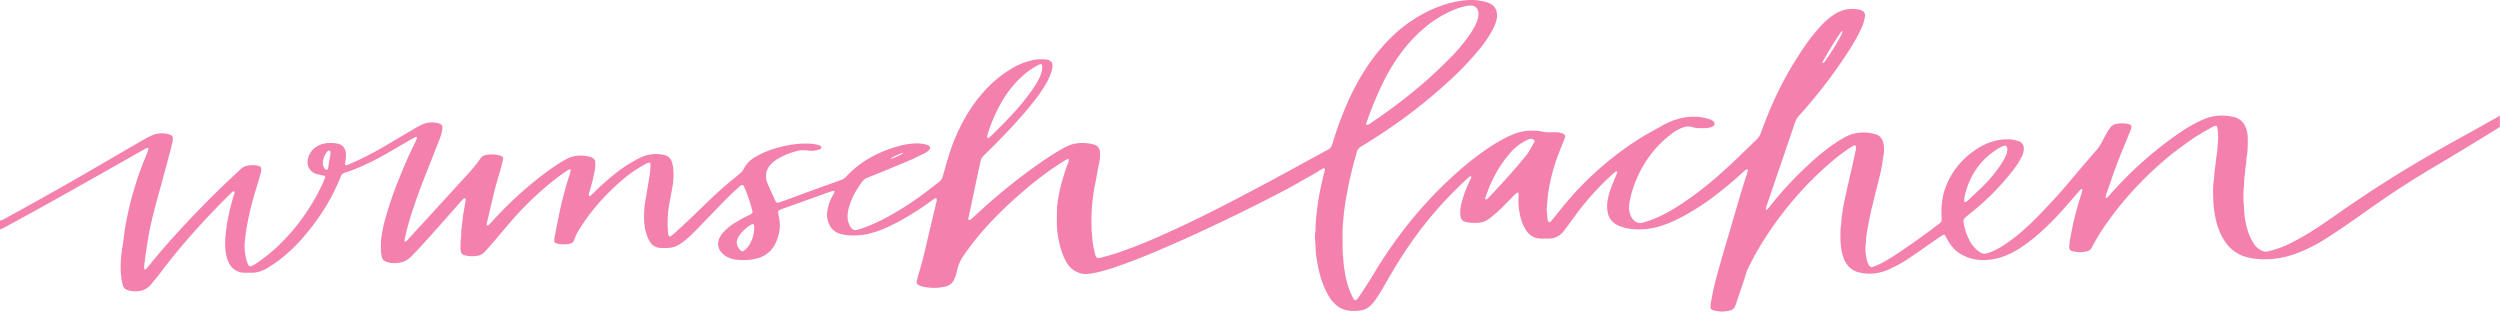 <svg xmlns="http://www.w3.org/2000/svg" viewBox="0 0 321 40">
  <path d="M115.938 19.638a.76.76 0 0 0-.13.023c-.47.17-.927.38-1.364.624l-.08.072v.02l.054.022a8.736 8.736 0 0 0 1.573-.727v-.038l-.053.004ZM234.004 7.99v.065l.042.038h.057c.159-.117.289-.27.38-.445a28.777 28.777 0 0 0 1.77-2.839c.092-.167.176-.335.252-.506a1.74 1.74 0 0 0 .083-.236v-.046H236.474a3.272 3.272 0 0 0-.235.29 50.6 50.6 0 0 0-1.98 3.204c-.095.167-.175.334-.259.487M42.45 19.608a1.379 1.379 0 0 0-.066-.214c0-.026-.057-.053-.098-.06a.345.345 0 0 0-.126 0l-.05.034a2.368 2.368 0 0 0-.653 1.469c-.016.232.031.465.137.673.05.096.119.181.201.251.053.031.114.047.175.046l.088-.065c.044-.106.08-.215.106-.327.03-.164.034-.327.065-.487.06-.38.133-.742.197-1.115 0-.065 0-.13.023-.217v.012Zm54.39 9.779a1.448 1.448 0 0 0-.05-.544.186.186 0 0 0-.22-.061l-.061.023c-.625.36-1.166.85-1.585 1.438a2.185 2.185 0 0 0-.296.643.907.907 0 0 0 0 .483c.074.287.222.55.43.761.042.04.088.077.136.11a.345.345 0 0 0 .255 0l.152-.094c.278-.234.51-.518.684-.837.339-.589.53-1.25.558-1.93l-.003.008Zm100.214-11.294a.563.563 0 0 0-.053-.095.664.664 0 0 0-.718-.107c-.192.08-.379.17-.559.274a6.398 6.398 0 0 0-1.798 1.446c-.304.38-.596.727-.87 1.104a15.771 15.771 0 0 0-1.961 3.638c-.133.342-.25.688-.38 1.035a.179.179 0 0 0 .019.19.076.076 0 0 0 .106.027c.086-.045.165-.102.236-.168.274-.278.536-.563.802-.845a96.274 96.274 0 0 0 3.964-4.482c.163-.19.31-.392.44-.605.252-.415.48-.841.715-1.264a.963.963 0 0 0 .046-.137m60.688.967a2.357 2.357 0 0 0-.08-.27.247.247 0 0 0-.266-.103 2.279 2.279 0 0 0-.243.084 5.6 5.6 0 0 0-1.2.708 9.206 9.206 0 0 0-1.901 1.837 9.682 9.682 0 0 0-1.813 4.064 3.01 3.01 0 0 0-.02.484c0 .023.05.057.084.064a.22.22 0 0 0 .122 0 1.87 1.87 0 0 0 .232-.178c.63-.594 1.277-1.18 1.9-1.785a17.879 17.879 0 0 0 2.117-2.492c.322-.436.603-.9.84-1.386.161-.316.247-.665.251-1.02M133.82 8.554c0-.022 0-.121-.035-.216-.034-.096-.144-.107-.212-.088a1.078 1.078 0 0 0-.13.03c-.489.245-.957.53-1.398.853-.542.415-1.05.871-1.52 1.366a14.458 14.458 0 0 0-1.772 2.355 19.929 19.929 0 0 0-1.999 4.593.476.476 0 0 0 0 .194l.023.042.05.027h.121c.094-.068.182-.142.266-.22 1.042-1.02 2.08-2.044 3.04-3.11.89-.968 1.708-2 2.448-3.086.3-.426.561-.876.783-1.347.211-.423.33-.886.35-1.358l-.015-.035Zm56.01-6.784V1.59a1.142 1.142 0 0 0-.236-.556.847.847 0 0 0-.703-.32c-.247.001-.493.027-.734.077a8.932 8.932 0 0 0-1.775.597 14.576 14.576 0 0 0-3.375 2.097 18.857 18.857 0 0 0-3.112 3.307 24.477 24.477 0 0 0-2.35 3.889 44.824 44.824 0 0 0-1.865 4.436c-.08.217-.16.438-.236.659a1.12 1.12 0 0 0-.019.194c0 .042.095.087.144.072.191-.07.37-.17.529-.297a74.937 74.937 0 0 0 4.56-3.33 58.349 58.349 0 0 0 5.827-5.262 21.737 21.737 0 0 0 2.238-2.728 8.146 8.146 0 0 0 .882-1.583c.147-.339.223-.704.224-1.073M321 16.293a630.922 630.922 0 0 1-5.526 3.383c-1.292.784-2.607 1.556-3.91 2.336a119.495 119.495 0 0 0-4.182 2.645c-1.5.99-2.945 2.02-4.397 3.044a128.737 128.737 0 0 1-4.245 2.877 20.457 20.457 0 0 1-3.8 1.933c-.467.175-.943.324-1.426.445-1.001.251-2.032.362-3.063.327a8.466 8.466 0 0 1-1.665-.197 4.787 4.787 0 0 1-2.508-1.34 6.008 6.008 0 0 1-.886-1.206 8.758 8.758 0 0 1-.825-2.112 15.828 15.828 0 0 1-.296-1.644 18.79 18.79 0 0 1-.072-3.269c.117-.612.095-1.232.201-1.849.087-.517.103-1.039.194-1.556.106-.598.125-1.199.194-1.8a8.18 8.18 0 0 0 0-1.221c0-.26-.061-.518-.095-.762l-.03-.095a.216.216 0 0 0-.221-.08c-.12.04-.239.087-.354.141-.87.491-1.752.978-2.546 1.522a69.724 69.724 0 0 0-2.607 1.903 44.755 44.755 0 0 0-3.687 3.314 42.984 42.984 0 0 0-4.218 4.89 28.604 28.604 0 0 0-2.28 3.55c-.084.152-.168.305-.256.453a.612.612 0 0 1-.197.198.87.87 0 0 1-.285.125 3.572 3.572 0 0 1-1.9 0 .725.725 0 0 1-.18-.068.4.4 0 0 1-.144-.103.266.266 0 0 1-.072-.137.857.857 0 0 1-.023-.24c.01-.245.033-.49.069-.734.057-.38.14-.761.205-1.111a33.9 33.9 0 0 1 .787-3.318c.182-.636.38-1.271.57-1.903.026-.094.042-.191.05-.289v-.042l-.042-.038a.099.099 0 0 0-.122.02c-.091.09-.186.182-.27.277-.7.799-1.38 1.606-2.094 2.397a34.986 34.986 0 0 1-3.269 3.235 20.29 20.29 0 0 1-2.101 1.59c-.531.35-1.09.657-1.669.917a7.355 7.355 0 0 1-2.463.65 5.73 5.73 0 0 1-3.705-.794 4.521 4.521 0 0 1-1.106-1.047 5.77 5.77 0 0 1-.658-1.07 2.74 2.74 0 0 0-.16-.265.201.201 0 0 0-.182-.027 1.672 1.672 0 0 0-.213.118c-.46.312-.923.62-1.38.936-.634.441-1.257.89-1.9 1.324-.706.48-1.402.97-2.173 1.397-.457.25-.924.483-1.4.688a6.25 6.25 0 0 1-1.69.48 5.668 5.668 0 0 1-1.946-.084 2.66 2.66 0 0 1-1.479-.81 3.205 3.205 0 0 1-.608-.974 6.692 6.692 0 0 1-.323-1.249 12.29 12.29 0 0 1-.103-2.146 4.225 4.225 0 0 1 .065-.875c.018-.08.027-.162.027-.243.027-.556.09-1.109.19-1.656.08-.551.19-1.1.308-1.644.201-.932.418-1.864.627-2.796.148-.659.304-1.313.448-1.971.114-.514.22-1.032.323-1.545a1.307 1.307 0 0 0 0-.244l-.023-.095-.072-.08a.296.296 0 0 0-.25.034c-.26.16-.518.316-.76.484a26.776 26.776 0 0 0-2.255 1.758 43.68 43.68 0 0 0-5.951 6.282 44.954 44.954 0 0 0-3.273 4.821c-.44.761-.852 1.537-1.235 2.329a4.66 4.66 0 0 0-.285.7c-.247.86-.559 1.712-.847 2.565-.149.441-.29.886-.441 1.328a3.366 3.366 0 0 1-.168.422.943.943 0 0 1-.703.491 4.123 4.123 0 0 1-1.866 0 1.694 1.694 0 0 1-.304-.107c-.137-.064-.243-.156-.243-.281-.006-.195.006-.39.034-.582.122-.647.24-1.29.38-1.933.18-.761.375-1.512.586-2.253.425-1.522.862-3.035 1.31-4.54l1.14-3.87c.391-1.374.81-2.74 1.259-4.094.04-.125.073-.252.099-.38l-.05-.088a.24.24 0 0 0-.182 0l-.095.069c-.072.064-.148.125-.217.19a52.865 52.865 0 0 1-3.42 2.892 31.355 31.355 0 0 1-4.466 2.915c-.818.437-1.668.811-2.543 1.118a9.594 9.594 0 0 1-2.333.48 8.146 8.146 0 0 1-2.151-.103 6.333 6.333 0 0 1-.643-.16c-1.071-.32-1.668-.913-1.866-1.727a4.103 4.103 0 0 1-.045-1.747 9.03 9.03 0 0 1 .524-1.815c.213-.533.437-1.062.658-1.59a.274.274 0 0 0 .03-.237.076.076 0 0 0-.106-.038.532.532 0 0 0-.164.077 6.61 6.61 0 0 0-.35.3 35.785 35.785 0 0 0-5.066 5.708c-.338.48-.695.951-1.052 1.423-.117.16-.244.31-.38.453a2.34 2.34 0 0 1-1.658.662h-1.014a2.256 2.256 0 0 1-1.623-.7 2.903 2.903 0 0 1-.316-.43 5.59 5.59 0 0 1-.68-1.633 8.812 8.812 0 0 1-.247-2.663.884.884 0 0 0-.023-.434l-.042-.038h-.117a2.49 2.49 0 0 0-.308.255l-1.623 1.644c-.474.47-.974.912-1.498 1.324a3.075 3.075 0 0 1-.437.304c-.4.229-.85.35-1.31.354a7.839 7.839 0 0 1-.947-.03c-.726-.084-1.095-.27-1.16-.898a4.686 4.686 0 0 1 .164-1.701 15.05 15.05 0 0 1 1.06-2.824c.094-.14.155-.3.179-.468l-.08-.064h-.06a1.847 1.847 0 0 0-.27.198c-.419.38-.833.76-1.236 1.16a50.858 50.858 0 0 0-5.784 6.716 60.163 60.163 0 0 0-2.714 4.186c-.426.72-.84 1.442-1.254 2.161a19.936 19.936 0 0 1-1.03 1.595 4.564 4.564 0 0 1-.59.654c-.4.35-.905.556-1.436.586a5.649 5.649 0 0 1-1.216 0 3.039 3.039 0 0 1-1.615-.662 4.215 4.215 0 0 1-.935-1.073 9.575 9.575 0 0 1-.798-1.606c-.324-.835-.563-1.7-.715-2.583-.072-.434-.163-.872-.213-1.31-.049-.437-.053-.875-.076-1.316 0-.179-.034-.358-.041-.537a3.36 3.36 0 0 1 0-.73c.068-.423.049-.845.076-1.267.026-.423.057-.845.102-1.267.057-.503.13-1.005.194-1.523.042-.338.103-.677.167-1.015.213-1.062.441-2.128.719-3.182v-.095a.282.282 0 0 0-.08-.118h-.13a5.126 5.126 0 0 0-.311.183c-.726.468-1.49.898-2.28 1.324-1.433.86-2.92 1.621-4.413 2.382a241.483 241.483 0 0 1-8.023 3.916 171.774 171.774 0 0 1-6.807 3.021 72.48 72.48 0 0 1-5.214 1.979c-.612.205-1.243.38-1.9.54-.39.09-.783.162-1.179.213-.223.03-.45.03-.673 0a2.899 2.899 0 0 1-1.763-.917 3.806 3.806 0 0 1-.551-.837 8.416 8.416 0 0 1-.643-1.693 13.39 13.39 0 0 1-.38-1.933 8.621 8.621 0 0 1-.068-1.172c0-.586 0-1.172.019-1.758a9.41 9.41 0 0 1 .19-1.557c.125-.747.296-1.485.513-2.21.217-.735.449-1.462.726-2.185a.716.716 0 0 0 .076-.43c0-.023-.065-.045-.103-.05a.277.277 0 0 0-.125.031c-.122.069-.25.141-.38.217-.76.495-1.52.978-2.227 1.5a45.864 45.864 0 0 0-2.881 2.283 52.941 52.941 0 0 0-3.957 3.706 36.634 36.634 0 0 0-3.766 4.566 5.828 5.828 0 0 0-.802 1.606c-.064.236-.121.48-.17.719a4.303 4.303 0 0 1-.381.986c-.22.406-.616.687-1.072.76-.7.168-1.424.21-2.14.126a4.533 4.533 0 0 1-.85-.152c-.666-.206-.76-.38-.628-.83.133-.449.25-.89.38-1.335.255-.86.475-1.724.677-2.592.247-1.073.501-2.15.76-3.223l.672-2.838a.9.9 0 0 0 .027-.438c0-.034-.122-.076-.163-.057a1.622 1.622 0 0 0-.213.118 38.07 38.07 0 0 1-4.18 2.706c-.708.397-1.437.757-2.182 1.076-.617.26-1.252.472-1.9.636-.87.216-1.768.29-2.661.22a5.455 5.455 0 0 1-.86-.136 2.303 2.303 0 0 1-1.337-.777 2.42 2.42 0 0 1-.224-.354 2.85 2.85 0 0 1-.335-1.678c.083-.663.28-1.306.582-1.902.099-.198.213-.38.312-.594.023-.06.04-.123.053-.186 0-.035-.103-.1-.145-.084-.167.05-.338.091-.498.148l-4.249 1.523-1.52.54c-.201.072-.399.148-.597.232-.197.084-.254.179-.228.327.042.244.073.487.126.727.118.61.118 1.239 0 1.85a5.46 5.46 0 0 1-.6 1.647 3.467 3.467 0 0 1-2.167 1.659 5.478 5.478 0 0 1-1.38.228 7.292 7.292 0 0 1-1.68-.095c-.946-.194-1.9-.833-2.006-1.834a1.756 1.756 0 0 1 .213-.959c.157-.3.36-.575.6-.814a7.435 7.435 0 0 1 1.52-1.18 19.45 19.45 0 0 1 1.574-.848c.623-.293.54-.38.44-.761-.252-.971-.577-1.921-.972-2.843a1.903 1.903 0 0 0-.13-.224.243.243 0 0 0-.288-.042c-.152.12-.3.246-.445.38-.76.674-1.463 1.37-2.147 2.078l-3.094 3.208c-.285.293-.585.578-.882.867a10.42 10.42 0 0 1-1.326 1.043c-.453.297-.98.462-1.52.476-.294.02-.589.02-.882 0a1.68 1.68 0 0 1-1.365-.7 4.188 4.188 0 0 1-.456-.97 6.476 6.476 0 0 1-.33-1.64c-.035-.62-.026-1.24.026-1.858.034-.354.095-.711.156-1.065.13-.761.266-1.522.38-2.283.069-.404.148-.807.194-1.214.042-.339.038-.685.05-1.024l-.02-.095c0-.076-.163-.13-.262-.087a2.587 2.587 0 0 0-.346.156c-.38.213-.76.422-1.102.646a15.61 15.61 0 0 0-1.752 1.29 28.703 28.703 0 0 0-4.47 4.707 24.47 24.47 0 0 0-1.28 1.903 4.515 4.515 0 0 0-.472.963 2.425 2.425 0 0 1-.178.422.502.502 0 0 1-.164.183.824.824 0 0 1-.258.114c-.106.03-.214.053-.323.068-.315.03-.632.03-.947 0a2.024 2.024 0 0 1-.577-.133c-.126-.053-.21-.137-.21-.236.004-.211.024-.422.058-.631.175-.89.357-1.774.536-2.664a47.695 47.695 0 0 1 1.417-5.37c.047-.157.084-.317.11-.479l-.019-.041-.049-.035a.201.201 0 0 0-.125 0c-.095.041-.185.091-.27.149a27.386 27.386 0 0 0-2.174 1.61 40.929 40.929 0 0 0-5.07 4.946c-.661.761-1.289 1.522-1.938 2.283-.411.483-.84.963-1.262 1.446-.087.097-.18.189-.278.274-.239.21-.535.343-.851.38-.487.081-.986.065-1.467-.045a1.568 1.568 0 0 1-.19-.057.555.555 0 0 1-.38-.324 1.013 1.013 0 0 1-.069-.338 8.633 8.633 0 0 1 .065-1.655.853.853 0 0 0 0-.198c0-.681.125-1.363.19-2.044.042-.456.13-.905.205-1.358.05-.308.114-.613.164-.921.013-.114.02-.228.022-.343a.13.13 0 0 0-.102-.11.22.22 0 0 0-.171.065 4.848 4.848 0 0 0-.198.198c-.353.38-.703.799-1.056 1.195-1.498 1.685-2.972 3.382-4.523 5.045-.25.27-.51.54-.76.803-.16.16-.327.312-.502.46a2.586 2.586 0 0 1-1.41.537 3.15 3.15 0 0 1-1.266-.08 2.036 2.036 0 0 1-.357-.137.67.67 0 0 1-.346-.354c-.08-.2-.131-.41-.155-.624a11.159 11.159 0 0 1 .041-2.195c.104-.7.248-1.392.434-2.074a47.604 47.604 0 0 1 1.919-5.59 57.412 57.412 0 0 1 2.014-4.505 4.5 4.5 0 0 0 .194-.468.19.19 0 0 0-.046-.134c-.022-.034-.121-.03-.182 0l-.163.084-.529.308-3.097 1.796c-.76.438-1.55.845-2.364 1.23-.897.436-1.823.81-2.77 1.122l-.126.042a.707.707 0 0 0-.468.38c-.057.122-.102.248-.156.38a25.308 25.308 0 0 1-2.192 4.187 30.56 30.56 0 0 1-2.733 3.596 22.58 22.58 0 0 1-2.132 2.081 17.263 17.263 0 0 1-2.155 1.549 4.208 4.208 0 0 1-1.33.574 3.185 3.185 0 0 1-.662.095h-.946a2.249 2.249 0 0 1-1.74-.723 2.477 2.477 0 0 1-.301-.437 3.587 3.587 0 0 1-.403-1.138 7.768 7.768 0 0 1-.133-1.853c0-.274.046-.552.068-.826 0-.084.023-.163.03-.243.08-.784.207-1.561.381-2.33.182-.867.422-1.727.688-2.587a.293.293 0 0 0 0-.285.087.087 0 0 0-.11-.027.76.76 0 0 0-.202.126c-.311.297-.62.597-.92.906a114.182 114.182 0 0 0-3.633 3.828 81.169 81.169 0 0 0-4.675 5.665c-.35.476-.76.933-1.12 1.393a2.255 2.255 0 0 1-.313.32 2.427 2.427 0 0 1-1.573.59 3.246 3.246 0 0 1-1-.11.95.95 0 0 1-.76-.629 9.559 9.559 0 0 1-.186-.917c-.1-.71-.127-1.43-.08-2.146.03-.62.098-1.238.206-1.85.06-.38.106-.76.155-1.114.061-.438.11-.875.183-1.313.087-.533.178-1.065.296-1.598a56.83 56.83 0 0 1 .472-2.02c.186-.72.406-1.435.627-2.147.41-1.354.942-2.682 1.478-4.01.06-.156.11-.316.156-.472l-.08-.076a.167.167 0 0 0-.122 0c-.114.05-.228.102-.338.163l-3.675 2.082c-2.805 1.587-5.61 3.166-8.43 4.741-1.9 1.066-3.842 2.116-5.765 3.17-.213.114-.449.217-.673.323v-1.172a.805.805 0 0 0 .38-.103c.22-.114.437-.228.654-.35a708.755 708.755 0 0 0 8.087-4.52c2.489-1.43 4.963-2.867 7.423-4.308.76-.441 1.52-.871 2.28-1.305.198-.11.4-.213.612-.308a3.269 3.269 0 0 1 2.144-.194c.104.025.206.06.304.103.182.083.3.201.304.38.01.163 0 .327-.03.487-.13.56-.27 1.119-.422 1.682-.293 1.104-.597 2.2-.893 3.303l-.76 2.782a62.047 62.047 0 0 0-.856 3.508c-.125.628-.22 1.26-.323 1.903-.076.449-.144.901-.213 1.354-.019.114-.026.229-.038.343-.03.228-.06.453-.087.68a2.51 2.51 0 0 0-.034.827v.022h.026c.04.012.082.012.122 0a.414.414 0 0 0 .137-.106c.14-.164.281-.331.418-.502a82.93 82.93 0 0 1 2.945-3.452 132.62 132.62 0 0 1 7.366-7.55c.426-.398.855-.796 1.288-1.194.097-.093.2-.18.308-.259a1.72 1.72 0 0 1 .905-.3c.27-.025.54-.025.81 0 .108.015.216.038.322.068.236.065.38.194.361.38.007.132-.001.263-.022.393-.175.62-.35 1.244-.54 1.864a47.209 47.209 0 0 0-.851 3.044 42.108 42.108 0 0 0-.472 2.318c-.083.483-.133.97-.194 1.457-.1.779-.063 1.57.107 2.336.053.225.125.446.201.67.036.095.08.187.133.274.1.179.259.213.475.099.166-.081.325-.173.48-.274.937-.63 1.826-1.33 2.66-2.093A28.069 28.069 0 0 0 37.83 29.3a27.402 27.402 0 0 0 3.47-5.449c.149-.308.274-.62.403-.932a.827.827 0 0 0 .05-.19c0-.05-.065-.149-.126-.16-.17-.038-.346-.072-.517-.114-.17-.042-.3-.069-.448-.11a1.559 1.559 0 0 1-1.007-.815 1.646 1.646 0 0 1-.152-.963c.069-.439.252-.852.532-1.198a2.777 2.777 0 0 1 1.66-.944 4.206 4.206 0 0 1 1.544 0c.443.038.833.307 1.026.708.087.18.137.375.148.574.023.343 0 .688-.072 1.024a1.905 1.905 0 0 0-.034.38c0 .061.117.122.19.1.105-.022.209-.056.307-.1.685-.315 1.372-.623 2.045-.955a43.824 43.824 0 0 0 2.66-1.45c1.224-.722 2.444-1.445 3.672-2.164.312-.187.639-.381.97-.533a3.113 3.113 0 0 1 2.135-.179c.043.008.085.02.126.038.212.08.38.202.38.38.014.18.004.36-.03.537a6.128 6.128 0 0 1-.286 1c-.372.94-.741 1.88-1.106 2.82-.76 1.903-1.52 3.787-2.155 5.708a38.599 38.599 0 0 0-.984 3.239c-.107.418-.198.837-.289 1.255a.27.27 0 0 0 0 .145l.03.034.05.027h.045l.057-.02a.551.551 0 0 0 .137-.106c.12-.122.233-.248.342-.38l5.602-6.115 2.049-2.242a16.26 16.26 0 0 0 1.421-1.777c.038-.057.084-.114.13-.17.109-.12.25-.206.406-.248.084-.028.169-.05.255-.065a4.032 4.032 0 0 1 1.733.072c.08.026.156.06.228.103a.259.259 0 0 1 .16.206c.003.127-.009.255-.035.38-.121.48-.239.96-.38 1.435a51.319 51.319 0 0 0-.92 3.41c-.25 1.076-.497 2.15-.76 3.23a.381.381 0 0 0 0 .144l.054.08a.334.334 0 0 0 .182-.038c.085-.072.164-.15.236-.236.505-.54.992-1.088 1.52-1.62a47.265 47.265 0 0 1 4.618-4.152 31.234 31.234 0 0 1 2.79-1.994c.258-.16.524-.308.79-.46a3.797 3.797 0 0 1 1.543-.465 4.715 4.715 0 0 1 1.592.171c.38.13.597.343.616.647.02.383-.005.766-.076 1.142-.18.923-.41 1.837-.688 2.736a.815.815 0 0 0-.057.483h.027c.04.01.082.01.121 0a.627.627 0 0 0 .145-.103l.486-.471a33.473 33.473 0 0 1 2.205-1.975 18.898 18.898 0 0 1 2.048-1.496c.38-.22.73-.434 1.106-.643.179-.099.38-.183.559-.274a4.556 4.556 0 0 1 2.531-.38c.107 0 .217.03.327.053.457.055.852.343 1.045.76.105.28.177.57.213.865.09.844.061 1.698-.087 2.534-.145.742-.274 1.484-.415 2.226a13.715 13.715 0 0 0-.144 3.653.727.727 0 0 0 .103.38.178.178 0 0 0 .224.046 8.25 8.25 0 0 0 .38-.285c.97-.873 1.922-1.76 2.854-2.664.696-.681 1.406-1.354 2.11-2.032a49.238 49.238 0 0 1 3.158-2.743l.452-.38a1.19 1.19 0 0 0 .38-.461 3.905 3.905 0 0 1 1.767-1.747 11.2 11.2 0 0 1 2.09-.898c.836-.265 1.691-.46 2.558-.586a11.27 11.27 0 0 1 2.43-.072c.242.025.483.066.721.122a1.2 1.2 0 0 1 .24.09c.148.066.228.16.205.286-.023.126-.107.175-.232.225a3.47 3.47 0 0 1-1.25.16c-.225-.023-.445-.05-.673-.065a2.38 2.38 0 0 0-.734.05 9.18 9.18 0 0 0-2.77 1.1c-.311.193-.595.427-.844.695a2.11 2.11 0 0 0-.585 1.287c-.028.39.038.782.194 1.141.326.761.665 1.488 1 2.23.033.06.071.118.11.175a.281.281 0 0 0 .239.057c.106-.027.213-.057.315-.091l.97-.35 3.439-1.267 3.082-1.104.3-.11c.225-.084.43-.214.601-.38.14-.15.277-.301.422-.442 1.676-1.674 3.873-2.854 6.548-3.573a8.732 8.732 0 0 1 2.053-.29c.469-.018.937.041 1.387.176.49.156.471.46.255.684-.184.181-.397.328-.631.434-.525.255-1.042.518-1.585.761-1.083.468-2.186.917-3.284 1.374-.703.293-1.414.578-2.12.868-.077.03-.153.068-.233.095-.319.104-.593.313-.779.593-.129.187-.266.38-.38.567a8.852 8.852 0 0 0-1.235 2.576 4.22 4.22 0 0 0-.194 1.522c.037.333.136.656.293.952.084.161.204.302.35.41.119.097.274.137.425.111.088 0 .175-.034.259-.057.537-.15 1.062-.339 1.573-.563a24.02 24.02 0 0 0 2.474-1.203 40.05 40.05 0 0 0 4.71-3.078c.531-.403 1.037-.818 1.573-1.214.277-.198.478-.486.57-.814.216-.784.444-1.564.676-2.344a23.95 23.95 0 0 1 2.433-5.579 19.023 19.023 0 0 1 2.767-3.576 15.037 15.037 0 0 1 3.09-2.386 8.417 8.417 0 0 1 1.85-.815c.247-.076.506-.133.76-.197.508-.1 1.027-.13 1.544-.092.197.01.391.059.57.145.09.04.172.098.24.171.058.064.1.14.12.225.047.275.03.557-.049.825a7.341 7.341 0 0 1-.737 1.724c-.424.736-.9 1.44-1.425 2.108-.852 1.111-1.798 2.18-2.767 3.242-1.14 1.252-2.353 2.47-3.584 3.676l-.24.236c-.219.2-.365.468-.418.76-.205 1.002-.433 1.995-.642 2.992-.209.997-.399 1.902-.6 2.85-.103.483-.213.963-.312 1.446a.526.526 0 0 0 .023.186c0 .05.125.073.17.042.046-.03.187-.137.274-.213.635-.57 1.255-1.142 1.9-1.724a77.153 77.153 0 0 1 4.702-3.847c1.052-.799 2.126-1.56 3.223-2.283.665-.445 1.36-.86 2.083-1.252.37-.21.77-.365 1.186-.46a5.315 5.315 0 0 1 2.462.064c.407.062.738.362.84.762.034.16.05.323.046.487 0 .375-.035.75-.107 1.118-.125.548-.216 1.096-.323 1.644-.053.29-.095.582-.163.872-.16.692-.25 1.388-.342 2.085a22.442 22.442 0 0 0-.163 1.948c-.03.65 0 1.206 0 1.808 0 .293.045.582.072.875 0 .13.03.258.034.38a9.17 9.17 0 0 0 .3 1.903c.036.217.114.425.228.612a.281.281 0 0 0 .118.084.406.406 0 0 0 .163.023l.198-.03a27.694 27.694 0 0 0 2.57-.761 60.555 60.555 0 0 0 4.055-1.572 140.39 140.39 0 0 0 7.278-3.398c3.64-1.819 7.198-3.722 10.733-5.643l4.321-2.36c.547-.296.688-.33.886-.985a43.34 43.34 0 0 1 1.926-5.232 30.949 30.949 0 0 1 2.209-4.148 24.158 24.158 0 0 1 3.318-4.14 18.043 18.043 0 0 1 3.926-2.964 16.644 16.644 0 0 1 3.127-1.355c.892-.279 1.813-.455 2.745-.525a6.977 6.977 0 0 1 2.14.16c.189.045.375.1.558.167.557.16.984.608 1.117 1.172.078.37.063.753-.041 1.115a5.914 5.914 0 0 1-.407 1.035 14.933 14.933 0 0 1-1.862 2.763 41.206 41.206 0 0 1-4.36 4.471 67.036 67.036 0 0 1-6.902 5.438 83.36 83.36 0 0 1-3.519 2.283l-.21.125c-.333.162-.58.46-.676.818-.14.545-.3 1.089-.44 1.63-.168.673-.339 1.346-.487 2.02-.13.578-.236 1.16-.342 1.739-.08.403-.144.806-.213 1.21-.023.133-.034.262-.05.38l-.079.582c0 .05-.019.096-.023.145-.053.879-.19 1.754-.178 2.633 0 .815 0 1.629.022 2.443 0 .293.05.586.076.88v.094c.026.49.085.976.175 1.458.162 1.208.523 2.38 1.068 3.47l.103.179a.228.228 0 0 0 .38.03c.1-.105.19-.218.27-.338a70.58 70.58 0 0 0 2.185-3.425 59.463 59.463 0 0 1 3.508-5.122 54.53 54.53 0 0 1 6.704-7.253 37.602 37.602 0 0 1 4.26-3.34 18.876 18.876 0 0 1 2.661-1.523c.285-.133.582-.255.886-.361a6.074 6.074 0 0 1 2.166-.324c.405 0 .809.042 1.205.126.33.07.667.095 1.003.076h.814c.26.014.517.07.76.164.3.114.38.293.319.487-.06.194-.194.498-.293.76-.38.952-.76 1.903-1.068 2.878-.265.851-.48 1.718-.642 2.595a17.086 17.086 0 0 0-.281 2.233c0 .115-.034.229-.042.34-.02.178-.029.359-.023.54.027.38.072.76.11 1.168 0 .118.037.233.103.33l.087.065a.402.402 0 0 0 .175-.05.38.38 0 0 0 .114-.117c.13-.152.251-.308.38-.464.475-.59.943-1.188 1.43-1.774a41.21 41.21 0 0 1 9.721-8.47c.259-.156.525-.312.79-.46.624-.354 1.251-.7 1.875-1.05.473-.268.966-.498 1.474-.69a7.829 7.829 0 0 1 2.06-.452 7.046 7.046 0 0 1 2.007.13c.234.05.464.119.688.205.152.054.291.141.406.255.244.232.164.525-.182.67a2.392 2.392 0 0 1-.76.182h-.68a3.82 3.82 0 0 1-1.19-.156 1.488 1.488 0 0 0-.855 0c-.525.14-1.02.374-1.46.693-.377.279-.742.568-1.094.867a12.932 12.932 0 0 0-1.973 2.158 14.767 14.767 0 0 0-2.227 4.44c-.185.581-.32 1.177-.403 1.781a2.842 2.842 0 0 0 .217 1.541c.095.215.24.404.422.552.091.077.19.143.296.198a.99.99 0 0 0 .707.084c.13-.03.255-.065.38-.107.853-.26 1.68-.599 2.47-1.012a25.15 25.15 0 0 0 1.798-1.039 41.11 41.11 0 0 0 3.991-2.922c1.55-1.275 2.972-2.622 4.378-3.977.513-.498 1.019-1 1.547-1.488.33-.296.583-.67.734-1.088.292-.818.604-1.636.938-2.447a44.603 44.603 0 0 1 4.295-8.063 24.956 24.956 0 0 1 2.068-2.747c.254-.286.52-.57.802-.845.443-.439.938-.822 1.474-1.141.219-.13.448-.242.684-.335a4.278 4.278 0 0 1 2.174-.198c.046 0 .084.023.13.03.581.114.817.445.76.86a5.975 5.975 0 0 1-.563 1.758 25.564 25.564 0 0 1-1.452 2.576 64.133 64.133 0 0 1-6.08 8.014c-.088.095-.168.194-.26.285a2.778 2.778 0 0 0-.668 1.112 1168.38 1168.38 0 0 1-1.418 4.185l-2.185 6.385a4.407 4.407 0 0 0-.118.48s.057.042.091.053H226.866c.114-.122.236-.24.335-.38a43.681 43.681 0 0 1 1.786-2.131 46.27 46.27 0 0 1 4.014-3.996 25.194 25.194 0 0 1 2.918-2.241c.354-.228.726-.441 1.103-.647a4.614 4.614 0 0 1 1.657-.502 5.258 5.258 0 0 1 1.999.163c.522.088.948.469 1.094.978.142.495.178 1.013.107 1.522-.065.434-.14.872-.202 1.31a18.59 18.59 0 0 1-.36 1.738c-.328 1.328-.67 2.664-.985 3.988-.205.86-.38 1.732-.536 2.607a11.315 11.315 0 0 0-.198 1.556c0 .38-.106.742-.08 1.119.021.524.103 1.044.244 1.549.053.16.12.317.197.468.05.076.112.144.183.201.07.053.161.071.247.05a8.03 8.03 0 0 0 .426-.149c.42-.179.83-.381 1.227-.605.73-.422 1.444-.871 2.14-1.354.836-.571 1.668-1.142 2.486-1.732.817-.59 1.543-1.141 2.31-1.716a1.24 1.24 0 0 0 .137-.11.468.468 0 0 0 .186-.358v-.487a9.551 9.551 0 0 1 .038-1.712c.068-.64.21-1.27.426-1.876a9.653 9.653 0 0 1 1.836-3.155 10.56 10.56 0 0 1 2.573-2.127 7.039 7.039 0 0 1 1.482-.68 6.488 6.488 0 0 1 2.163-.343c.423.006.843.074 1.246.201a.974.974 0 0 1 .787.845c.023.396-.061.79-.243 1.142-.29.58-.635 1.13-1.03 1.643a31.653 31.653 0 0 1-5.078 5.255l-.942.761c-.09.07-.177.145-.259.225a.579.579 0 0 0-.182.51c.129.967.455 1.897.957 2.732.248.389.559.734.92 1.02.126.099.26.185.403.259.202.095.43.117.646.064a4.31 4.31 0 0 0 .79-.278c.47-.206.923-.45 1.354-.73.725-.461 1.42-.97 2.079-1.522.97-.825 1.89-1.697 2.759-2.618a69.555 69.555 0 0 0 3.603-3.961 381.017 381.017 0 0 1 3.553-4.16c.234-.265.437-.556.605-.867.27-.502.54-1 .82-1.5.11-.182.225-.357.35-.528.233-.29.576-.471.947-.499.444-.073.898-.06 1.337.038.084.02.167.045.248.076a.38.38 0 0 1 .121.084c.03.031.048.071.053.114a.762.762 0 0 1-.064.434l-.51 1.267c-.566 1.37-1.14 2.744-1.626 4.133-.357.993-.696 1.986-1.038 2.983a1.68 1.68 0 0 0-.064.335s.057.042.09.057h.062c.074-.057.143-.12.209-.187.334-.38.657-.76.995-1.107a48.489 48.489 0 0 1 5.207-4.87 46.901 46.901 0 0 1 3.079-2.284c.688-.468 1.407-.89 2.15-1.263.318-.16.64-.308.97-.445a5.812 5.812 0 0 1 2.345-.407c.384.01.765.056 1.14.137.68.084 1.278.49 1.608 1.092.203.403.332.84.38 1.29.027.507.027 1.015 0 1.522a7.048 7.048 0 0 1-.13 1.286c-.03.164-.022.327-.037.49-.015.164-.053.423-.08.632 0 .115-.034.229-.042.34-.023.36-.06.714-.11 1.072-.05.358-.046.761-.069 1.123 0 .16-.034.323-.045.487-.012.163-.027.289-.027.437v.88c0 .197.03.38.046.585l.045.83c.057.97.244 1.927.555 2.846.19.515.437 1.006.738 1.465.2.302.47.55.786.727.069.042.141.08.217.118.237.112.506.139.76.076.448-.102.89-.229 1.323-.38.578-.201 1.142-.442 1.687-.72a35.294 35.294 0 0 0 3.42-2.001c1.054-.693 2.068-1.412 3.09-2.123a173.595 173.595 0 0 1 3.208-2.173 144.19 144.19 0 0 1 4.888-3.098 195.366 195.366 0 0 1 7.521-4.322c1.422-.784 2.824-1.58 4.23-2.367.141-.08.274-.171.411-.255v1.461l.019-.004Z" fill="#F480AE"></path>
</svg>